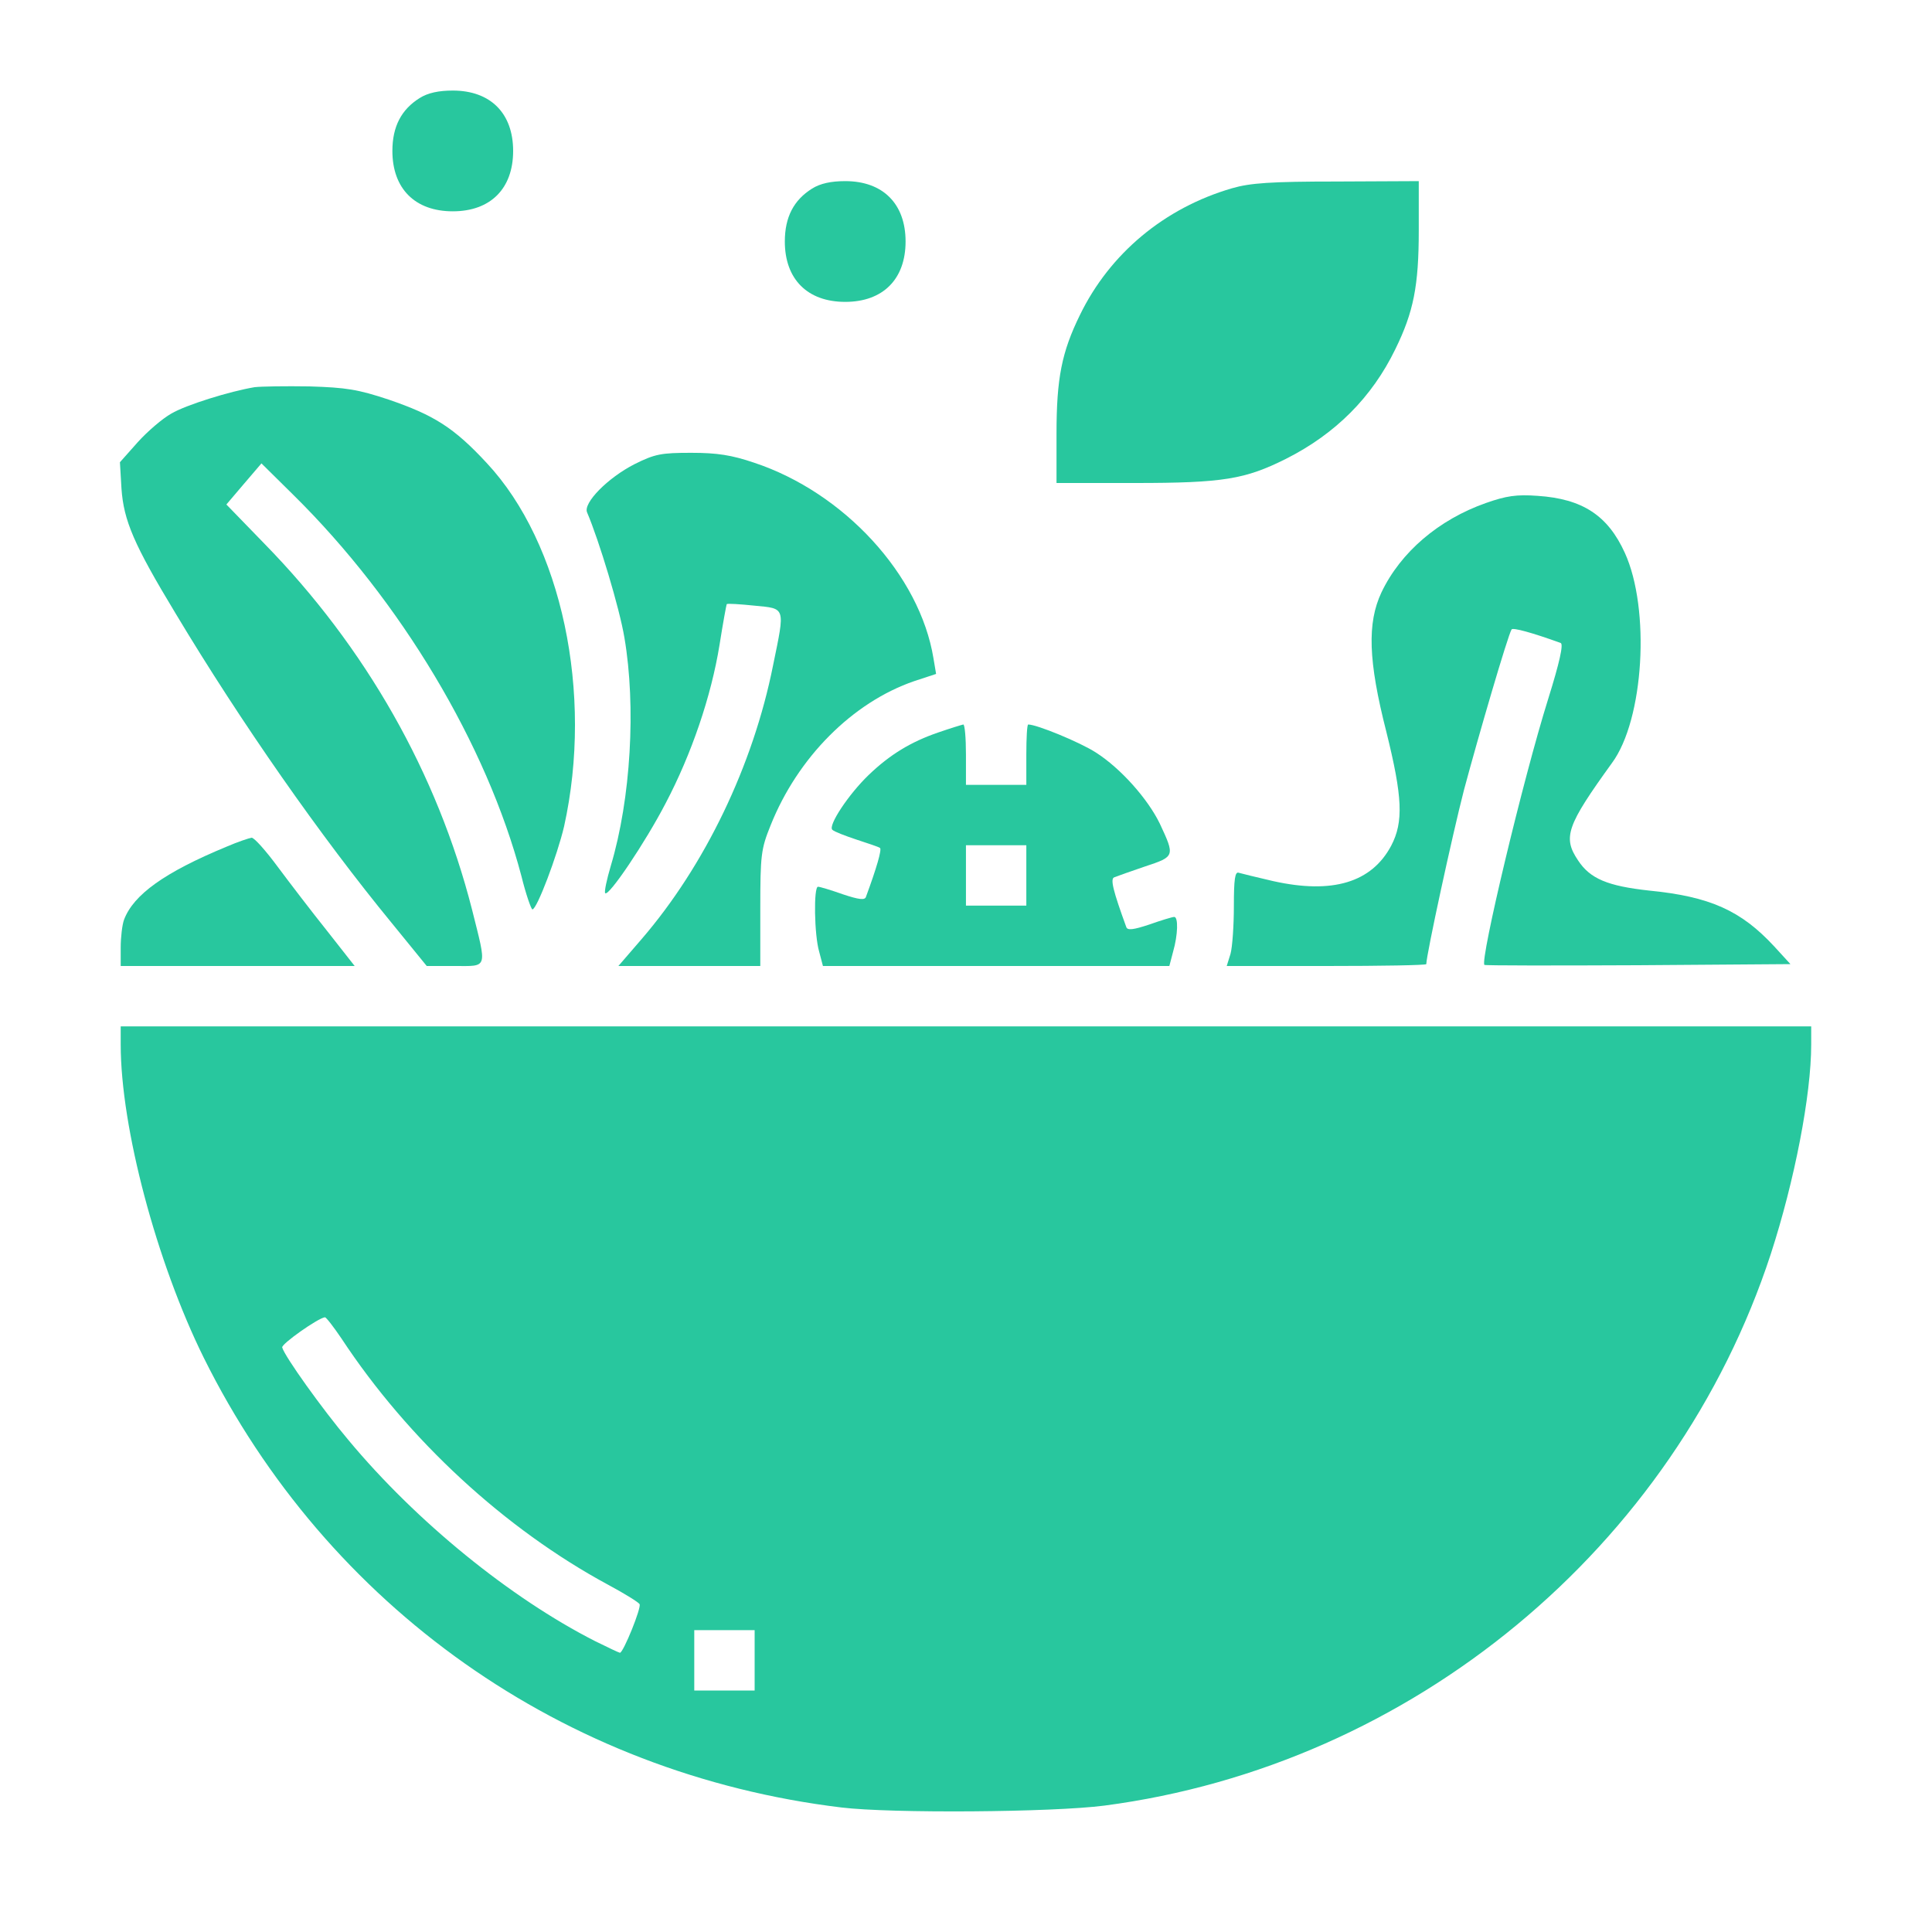 <svg width="40" height="40" viewBox="0 0 40 40" fill="none" xmlns="http://www.w3.org/2000/svg">
<path d="M8.687 2.031C8.312 2.266 8.124 2.617 8.124 3.125C8.124 3.906 8.593 4.375 9.374 4.375C10.155 4.375 10.624 3.906 10.624 3.125C10.624 2.344 10.155 1.875 9.374 1.875C9.085 1.875 8.858 1.922 8.687 2.031Z" fill="#28C79E"/>
<path d="M16.811 3.906C16.436 4.141 16.249 4.492 16.249 5C16.249 5.781 16.718 6.25 17.499 6.25C18.28 6.25 18.749 5.781 18.749 5C18.749 4.219 18.28 3.75 17.499 3.75C17.21 3.75 16.983 3.797 16.811 3.906Z" fill="#28C79E"/>
<path d="M25.507 3.898C24.108 4.305 22.976 5.25 22.358 6.523C21.983 7.289 21.874 7.828 21.874 8.977V10H23.499C25.327 10 25.78 9.922 26.624 9.5C27.648 8.984 28.405 8.227 28.89 7.227C29.265 6.461 29.374 5.922 29.374 4.773V3.75L27.679 3.758C26.304 3.758 25.882 3.789 25.507 3.898Z" fill="#28C79E"/>
<path d="M5.272 8.016C4.757 8.102 3.851 8.383 3.546 8.563C3.366 8.664 3.054 8.93 2.851 9.156L2.483 9.57L2.515 10.117C2.562 10.781 2.772 11.273 3.632 12.695C4.991 14.961 6.64 17.32 8.116 19.117L8.835 20H9.413C10.108 20 10.085 20.078 9.772 18.828C9.054 16.016 7.577 13.406 5.468 11.25L4.687 10.445L5.046 10.023L5.413 9.594L6.077 10.25C8.296 12.438 10.077 15.414 10.796 18.141C10.89 18.523 10.999 18.828 11.023 18.828C11.116 18.828 11.538 17.711 11.679 17.109C12.288 14.359 11.632 11.25 10.077 9.586C9.397 8.852 8.983 8.594 8.046 8.273C7.413 8.063 7.171 8.023 6.405 8C5.913 7.992 5.405 8 5.272 8.016Z" fill="#28C79E"/>
<path d="M13.139 9.609C12.585 9.891 12.069 10.414 12.155 10.609C12.405 11.195 12.827 12.594 12.928 13.203C13.171 14.625 13.061 16.539 12.647 17.922C12.561 18.211 12.507 18.469 12.53 18.492C12.6 18.57 13.358 17.445 13.78 16.633C14.319 15.609 14.725 14.414 14.897 13.352C14.967 12.906 15.038 12.523 15.046 12.508C15.061 12.492 15.319 12.508 15.616 12.539C16.272 12.602 16.256 12.555 16.006 13.773C15.592 15.852 14.592 17.922 13.288 19.438L12.803 20H14.272H15.741V18.812C15.741 17.703 15.757 17.578 15.952 17.094C16.514 15.68 17.655 14.539 18.928 14.102L19.381 13.953L19.327 13.633C19.046 11.906 17.475 10.195 15.608 9.578C15.147 9.422 14.85 9.375 14.311 9.375C13.694 9.375 13.561 9.398 13.139 9.609Z" fill="#28C79E"/>
<path d="M30.765 10.414C29.788 10.758 28.999 11.43 28.601 12.266C28.304 12.898 28.327 13.68 28.702 15.148C29.038 16.5 29.061 17.016 28.804 17.508C28.398 18.273 27.585 18.516 26.358 18.242C26.023 18.164 25.702 18.086 25.648 18.07C25.569 18.039 25.546 18.203 25.546 18.758C25.546 19.164 25.515 19.609 25.476 19.75L25.398 20H27.468C28.601 20 29.53 19.984 29.53 19.961C29.53 19.773 30.069 17.289 30.311 16.352C30.608 15.242 31.218 13.156 31.296 13.031C31.327 12.992 31.71 13.094 32.312 13.312C32.374 13.336 32.288 13.719 32.054 14.469C31.53 16.141 30.64 19.883 30.733 19.977C30.741 19.992 32.179 19.992 33.913 19.984L37.069 19.961L36.733 19.594C36.046 18.852 35.405 18.562 34.14 18.438C33.288 18.344 32.921 18.195 32.671 17.812C32.351 17.336 32.437 17.094 33.374 15.797C34.038 14.898 34.171 12.609 33.64 11.445C33.288 10.672 32.765 10.328 31.835 10.266C31.398 10.234 31.186 10.266 30.765 10.414Z" fill="#28C79E"/>
<path d="M19.428 15.164C18.858 15.359 18.421 15.625 17.983 16.047C17.569 16.445 17.139 17.094 17.233 17.18C17.272 17.219 17.499 17.305 17.733 17.383C17.968 17.461 18.186 17.531 18.218 17.555C18.264 17.578 18.147 17.977 17.928 18.57C17.905 18.641 17.78 18.625 17.452 18.516C17.21 18.43 16.975 18.359 16.936 18.359C16.843 18.359 16.858 19.359 16.96 19.703L17.038 20H20.624H24.21L24.288 19.703C24.389 19.352 24.397 18.984 24.311 18.984C24.272 18.984 24.038 19.055 23.796 19.141C23.468 19.25 23.343 19.266 23.319 19.195C23.046 18.445 22.983 18.195 23.069 18.164C23.124 18.141 23.413 18.039 23.71 17.938C24.327 17.734 24.327 17.727 24.014 17.055C23.764 16.539 23.202 15.906 22.686 15.578C22.358 15.367 21.468 15 21.288 15C21.264 15 21.249 15.281 21.249 15.625V16.25H20.624H19.999V15.625C19.999 15.281 19.975 15 19.944 15C19.905 15.008 19.678 15.078 19.428 15.164ZM21.249 18.125V18.75H20.624H19.999V18.125V17.5H20.624H21.249V18.125Z" fill="#28C79E"/>
<path d="M4.687 17.531C3.405 18.062 2.765 18.523 2.569 19.039C2.53 19.141 2.499 19.406 2.499 19.617V20H4.921H7.343L6.772 19.273C6.46 18.883 5.999 18.281 5.749 17.945C5.507 17.617 5.265 17.344 5.21 17.344C5.155 17.352 4.921 17.43 4.687 17.531Z" fill="#28C79E"/>
<path d="M2.499 21.625C2.499 23.344 3.241 26.133 4.218 28.109C6.78 33.273 11.671 36.727 17.421 37.422C18.452 37.547 21.788 37.523 22.866 37.383C29.233 36.547 34.671 32.047 36.663 25.961C37.155 24.445 37.499 22.672 37.499 21.625V21.25H19.999H2.499V21.625ZM7.069 27.711C8.452 29.812 10.452 31.656 12.593 32.812C12.929 32.992 13.218 33.172 13.241 33.211C13.288 33.273 12.905 34.219 12.835 34.219C12.819 34.219 12.585 34.109 12.319 33.977C10.569 33.086 8.624 31.508 7.218 29.82C6.671 29.172 5.89 28.078 5.843 27.898C5.819 27.828 6.585 27.289 6.726 27.273C6.749 27.266 6.905 27.469 7.069 27.711ZM15.624 34.375V35H14.999H14.374V34.375V33.75H14.999H15.624V34.375Z" fill="#28C79E"/>
</svg>
